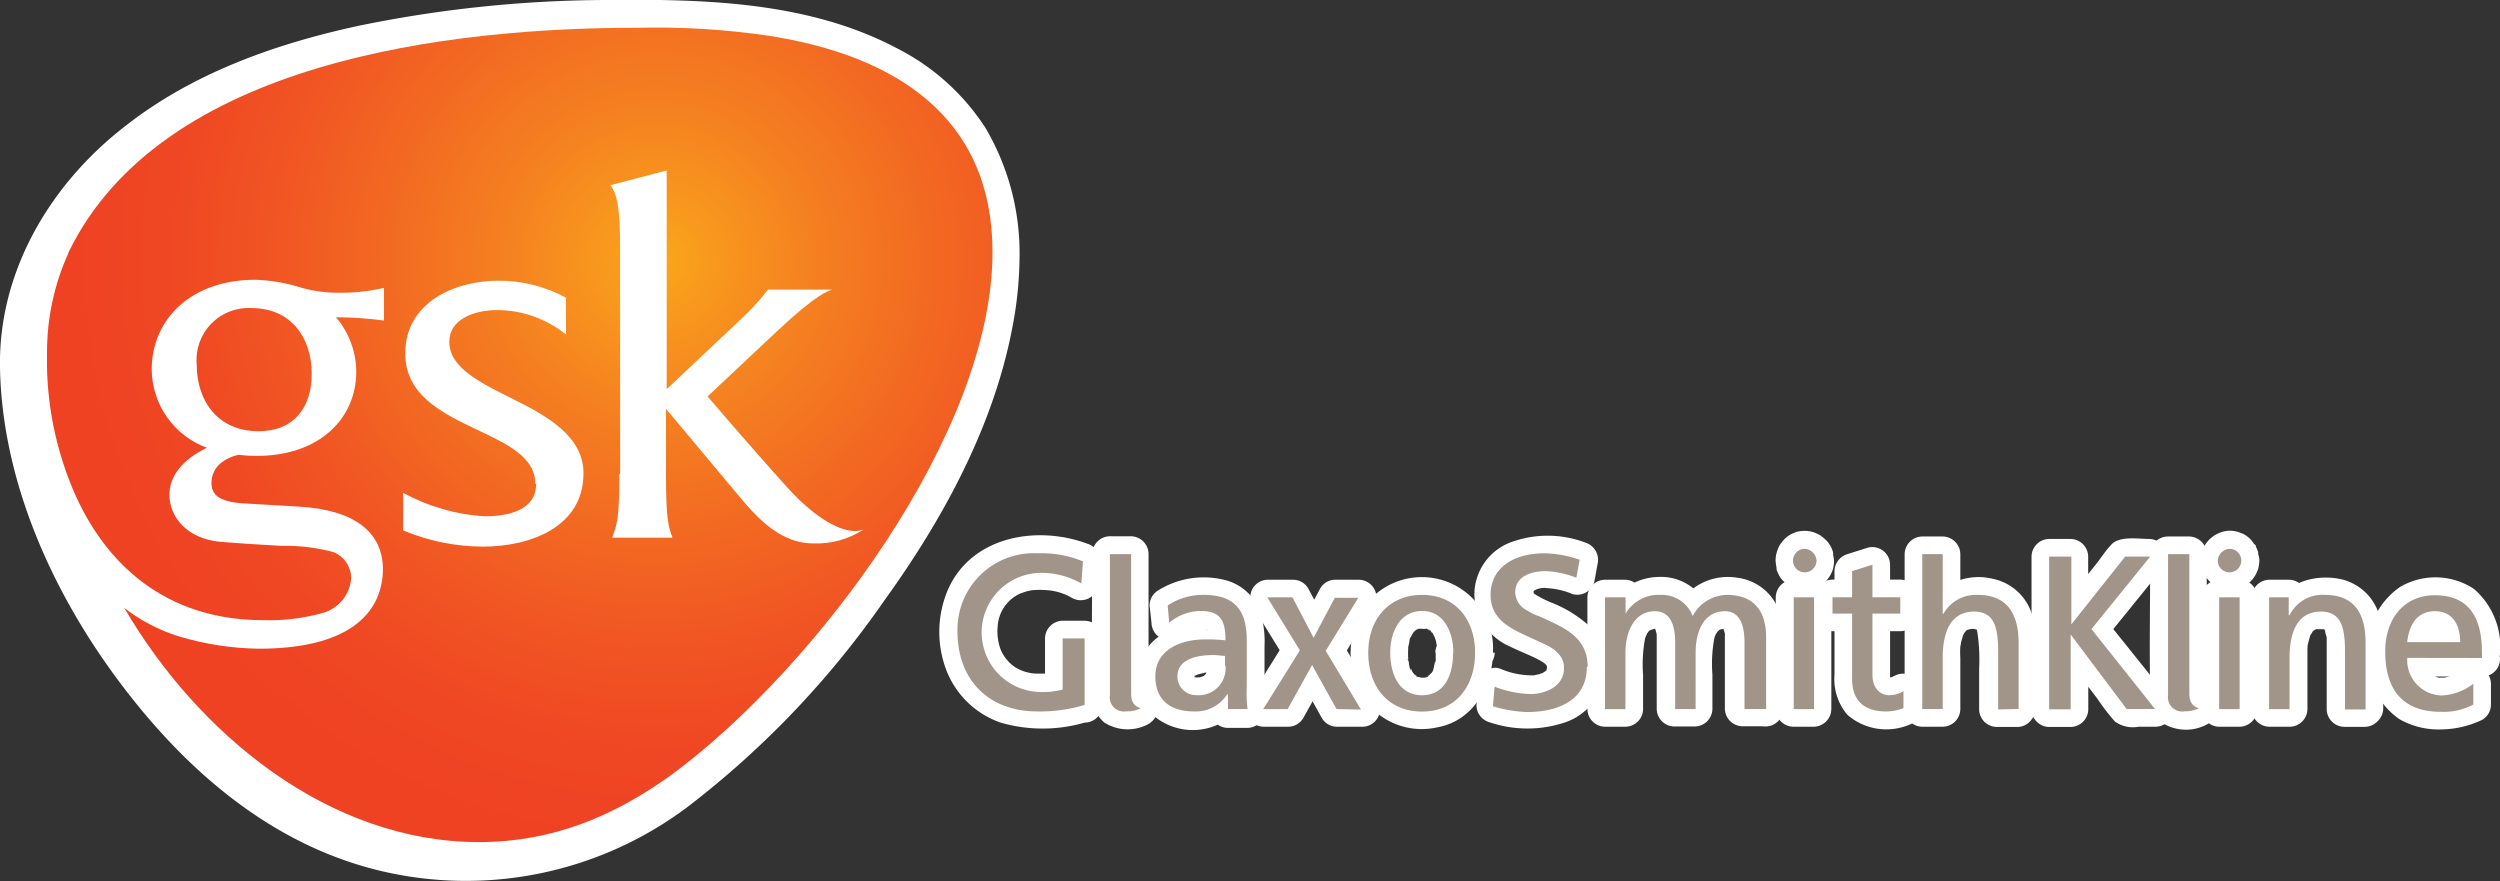 <svg xmlns="http://www.w3.org/2000/svg" xmlns:xlink="http://www.w3.org/1999/xlink" viewBox="0 0 212.77 74.98"><rect x="0" y="0" width="212.77" height="74.98" fill="#333333" stroke="none"/><defs><style>.cls-1,.cls-2,.cls-3,.cls-4{fill:#fff;}.cls-2{clip-path:url(#clip-path);}.cls-3{clip-path:url(#clip-path-2);}.cls-4{clip-path:url(#clip-path-3);}.cls-5{fill:none;}.cls-6{clip-path:url(#clip-path-4);}.cls-7{clip-path:url(#clip-path-5);}.cls-8{fill:url(#radial-gradient);}.cls-9{fill:#a19589;}</style><clipPath id="clip-path"><path class="cls-1" d="M16.74,31c0,3.2,1.86,5.7,5.26,5.7,3,0,4.53-2,4.53-4.88,0-3.12-1.79-5.6-5.12-5.6A4.42,4.42,0,0,0,16.74,31"/></clipPath><clipPath id="clip-path-2"><path class="cls-2" d="M45.56,41.18c0-2.3-2.43-3.41-5.07-4.66-2.91-1.39-6-2.91-6-6.45,0-4.31,4.17-6.18,7.92-6.18a11.84,11.84,0,0,1,5.76,1.45v3.13a9.36,9.36,0,0,0-5.83-2.08c-2.09,0-4.1.83-4.1,2.7,0,2.22,2.64,3.48,5.42,4.87s6,3.12,6,6.31c0,4.66-4.65,6.25-8.54,6.25a17.59,17.59,0,0,1-6.81-1.38v-3.2a16.47,16.47,0,0,0,6.95,2c1.94,0,4.37-.48,4.37-2.77"/></clipPath><clipPath id="clip-path-3"><path class="cls-3" d="M52.71,40.35V21.11c0-3.13-.2-4.52-.83-5.35l4.79-1.25V33.12L63,27.22a20.25,20.25,0,0,0,2.36-2.57h5.49c-.28.07-1.25.28-4.72,3.54l-5.91,5.55s3.55,4.17,6.88,7.85c2.57,2.78,4.52,3.61,5.7,3.61a2.47,2.47,0,0,0,.69-.13,7.3,7.3,0,0,1-4.24,1.18c-2.15,0-4-1.18-6.18-3.82l-6.39-7.64v5.56c0,3.89.21,4.51.56,5.41H52.09c.42-1.11.62-1.53.62-5.41"/></clipPath><clipPath id="clip-path-4"><path class="cls-4" d="M5.83,21.52A20.46,20.46,0,0,0,4,30,28.39,28.39,0,0,0,6.39,42.08c3.06,6.81,8.54,10.7,16,10.7a16.79,16.79,0,0,0,5.14-.63,3.31,3.31,0,0,0,2.36-3A2.39,2.39,0,0,0,28.41,47,15.26,15.26,0,0,0,24,46.46c-2.57-.14-3.47-.21-5.28-.35-2.84-.27-4.3-2.15-4.3-4,0-1.6,1.11-3,3.19-4a7.16,7.16,0,0,1-4.7-6.65c0-4.31,3.37-7.65,8.81-7.65a13.94,13.94,0,0,1,3.74.62,11.27,11.27,0,0,0,3.13.48,16,16,0,0,0,4.09-.41v2.78a32.14,32.14,0,0,0-4.09-.28,7.16,7.16,0,0,1,1.73,4.65c0,3.89-3.05,7.15-8.47,7.15a12.89,12.89,0,0,1-1.56-.09,3.53,3.53,0,0,0-1.47.68A2.16,2.16,0,0,0,18,41.1c0,.91.49,1.6,2.71,1.74l4.79.28c4.66.28,7.15,2.16,7.09,5.49-.14,3.82-3.2,6.6-10.56,6.6a24.79,24.79,0,0,1-6.81-1.05,14.68,14.68,0,0,1-4.65-2.43c6.25,10.7,17.36,19.94,30.21,19.94,6.25,0,11.6-2.23,16.6-5.9,11.94-8.9,27.09-28.83,27.09-44.32,0-11.59-8.41-16.74-19-18.4a65.8,65.8,0,0,0-11.11-.69c-16,0-40.63,2.77-48.55,19.16"/></clipPath><clipPath id="clip-path-5"><path id="SVGID" class="cls-5" d="M16.74,31c0,3.2,1.86,5.7,5.26,5.7,3,0,4.53-2,4.53-4.88,0-3.12-1.79-5.6-5.12-5.6A4.42,4.42,0,0,0,16.74,31M45.56,41.18c0-2.3-2.43-3.41-5.07-4.66-2.91-1.39-6-2.91-6-6.45,0-4.31,4.17-6.18,7.92-6.18a11.84,11.84,0,0,1,5.76,1.45v3.13a9.36,9.36,0,0,0-5.83-2.08c-2.09,0-4.1.83-4.1,2.7,0,2.22,2.64,3.48,5.42,4.87s6,3.12,6,6.31c0,4.66-4.65,6.25-8.54,6.25a17.59,17.59,0,0,1-6.81-1.38v-3.2a16.47,16.47,0,0,0,6.95,2c1.94,0,4.37-.48,4.37-2.77m7.15-.83V21.11c0-3.13-.2-4.52-.83-5.35l4.79-1.25V33.12L63,27.22a20.25,20.25,0,0,0,2.36-2.57h5.49c-.28.07-1.25.28-4.72,3.54l-5.91,5.55s3.55,4.17,6.88,7.85c2.57,2.78,4.52,3.61,5.7,3.61a2.47,2.47,0,0,0,.69-.13,7.3,7.3,0,0,1-4.24,1.18c-2.15,0-4-1.18-6.18-3.82l-6.39-7.64v5.56c0,3.89.21,4.51.56,5.41H52.09c.42-1.11.62-1.53.62-5.41M5.83,21.52A20.46,20.46,0,0,0,4,30,28.39,28.39,0,0,0,6.39,42.08c3.06,6.81,8.54,10.7,16,10.7a16.79,16.79,0,0,0,5.14-.63,3.31,3.31,0,0,0,2.36-3A2.39,2.39,0,0,0,28.41,47,15.26,15.26,0,0,0,24,46.46c-2.57-.14-3.47-.21-5.28-.35-2.84-.27-4.3-2.15-4.3-4,0-1.6,1.11-3,3.19-4a7.16,7.16,0,0,1-4.7-6.65c0-4.31,3.37-7.65,8.81-7.65a13.94,13.94,0,0,1,3.74.62,11.27,11.27,0,0,0,3.13.48,16,16,0,0,0,4.09-.41v2.78a32.14,32.14,0,0,0-4.09-.28,7.16,7.16,0,0,1,1.73,4.65c0,3.89-3.05,7.15-8.47,7.15a12.89,12.89,0,0,1-1.56-.09,3.53,3.53,0,0,0-1.47.68A2.16,2.16,0,0,0,18,41.1c0,.91.49,1.6,2.71,1.74l4.79.28c4.66.28,7.15,2.16,7.09,5.49-.14,3.82-3.2,6.6-10.56,6.6a24.79,24.79,0,0,1-6.81-1.05,14.68,14.68,0,0,1-4.65-2.43c6.25,10.7,17.36,19.94,30.21,19.94,6.25,0,11.6-2.23,16.6-5.9,11.94-8.9,27.09-28.83,27.09-44.32,0-11.59-8.41-16.74-19-18.4a65.8,65.8,0,0,0-11.11-.69c-16,0-40.63,2.77-48.55,19.16"/></clipPath><radialGradient id="radial-gradient" cx="-1693.35" cy="242.37" r="0.08" gradientTransform="matrix(648.19, 0, 0, -648.19, 1097662.46, 157122.37)" gradientUnits="userSpaceOnUse"><stop offset="0" stop-color="#faa71a"/><stop offset="0.05" stop-color="#f99f1c"/><stop offset="0.26" stop-color="#f58120"/><stop offset="0.47" stop-color="#f26922"/><stop offset="0.66" stop-color="#f15523"/><stop offset="0.84" stop-color="#ef4723"/><stop offset="1" stop-color="#ef4223"/></radialGradient></defs><g id="Layer_2" data-name="Layer 2"><g id="svg4403"><path class="cls-1" d="M85.27,22c0-13-9.22-18.07-20-19.78a86.85,86.85,0,0,0-11.82-.67C37.93,1.51,12.18,4,3.69,21.41A23,23,0,0,0,1.5,30.72c0,11.07,6.06,22.93,14.05,31.39,7.52,8,15.73,11.4,24.5,11.4a29.13,29.13,0,0,0,17.67-6.08C69.7,58.52,85.27,38.12,85.27,22"/><path class="cls-1" d="M86.77,22a21,21,0,0,0-2.92-11.15,19.43,19.43,0,0,0-7.47-6.72C68.85.13,59.94-.09,51.63,0A106.22,106.22,0,0,0,30.74,2.15c-7.1,1.51-14.22,4-20,8.52C4.33,15.59-.15,23.05,0,31.3c.18,9.58,4.37,18.93,10,26.52s12.9,13.94,22.11,16.23a31.41,31.41,0,0,0,26.35-5.33A78.29,78.29,0,0,0,75.34,51c5-6.94,9.3-14.88,10.86-23.34A32.34,32.34,0,0,0,86.77,22a1.5,1.5,0,0,0-3,0c0,7.75-3.36,15.23-7.25,21.78A83.43,83.43,0,0,1,61.35,62.46,41.9,41.9,0,0,1,52,69.19,26.72,26.72,0,0,1,39.14,72c-8.67-.23-16.29-4.46-22.21-10.61A50.49,50.49,0,0,1,3.79,37.73a25.1,25.1,0,0,1,.2-13,22.75,22.75,0,0,1,5.44-8.93c4.63-4.8,10.87-7.7,17.2-9.54a87.28,87.28,0,0,1,19.8-3.09c7.61-.39,15.65-.6,23.05,1.44C75.69,6.32,81.31,10,83.09,16.5A21,21,0,0,1,83.77,22a1.5,1.5,0,0,0,3,0Z"/><path class="cls-1" d="M16.74,31c0,3.2,1.86,5.7,5.26,5.7,3,0,4.53-2,4.53-4.88,0-3.12-1.79-5.6-5.12-5.6A4.42,4.42,0,0,0,16.74,31"/><path class="cls-1" d="M45.56,41.18c0-2.3-2.43-3.41-5.07-4.66-2.91-1.39-6-2.91-6-6.45,0-4.31,4.17-6.18,7.92-6.18a11.84,11.84,0,0,1,5.76,1.45v3.13a9.36,9.36,0,0,0-5.83-2.08c-2.09,0-4.1.83-4.1,2.7,0,2.22,2.64,3.48,5.42,4.87s6,3.12,6,6.31c0,4.66-4.65,6.25-8.54,6.25a17.59,17.59,0,0,1-6.81-1.38v-3.2a16.47,16.47,0,0,0,6.95,2c1.94,0,4.37-.48,4.37-2.77"/><path class="cls-1" d="M52.71,40.35V21.11c0-3.13-.2-4.52-.83-5.35l4.79-1.25V33.12L63,27.22a20.25,20.25,0,0,0,2.36-2.57h5.49c-.28.07-1.25.28-4.72,3.54l-5.91,5.55s3.55,4.17,6.88,7.85c2.57,2.78,4.52,3.61,5.7,3.61a2.47,2.47,0,0,0,.69-.13,7.3,7.3,0,0,1-4.24,1.18c-2.15,0-4-1.18-6.18-3.82l-6.39-7.64v5.56c0,3.89.21,4.51.56,5.41H52.09c.42-1.11.62-1.53.62-5.41"/><path class="cls-1" d="M5.83,21.52A20.46,20.46,0,0,0,4,30,28.39,28.39,0,0,0,6.39,42.08c3.06,6.81,8.54,10.7,16,10.7a16.79,16.79,0,0,0,5.14-.63,3.31,3.31,0,0,0,2.36-3A2.39,2.39,0,0,0,28.41,47,15.26,15.26,0,0,0,24,46.46c-2.57-.14-3.47-.21-5.28-.35-2.84-.27-4.3-2.15-4.3-4,0-1.6,1.11-3,3.19-4a7.16,7.16,0,0,1-4.7-6.65c0-4.31,3.37-7.65,8.81-7.65a13.94,13.94,0,0,1,3.74.62,11.27,11.27,0,0,0,3.13.48,16,16,0,0,0,4.09-.41v2.78a32.14,32.14,0,0,0-4.09-.28,7.16,7.16,0,0,1,1.73,4.65c0,3.89-3.05,7.15-8.47,7.15a12.89,12.89,0,0,1-1.56-.09,3.53,3.53,0,0,0-1.47.68A2.16,2.16,0,0,0,18,41.1c0,.91.49,1.6,2.71,1.74l4.79.28c4.66.28,7.15,2.16,7.09,5.49-.14,3.82-3.2,6.6-10.56,6.6a24.79,24.79,0,0,1-6.81-1.05,14.68,14.68,0,0,1-4.65-2.43c6.25,10.7,17.36,19.94,30.21,19.94,6.25,0,11.6-2.23,16.6-5.9,11.94-8.9,27.09-28.83,27.09-44.32,0-11.59-8.41-16.74-19-18.4a65.8,65.8,0,0,0-11.11-.69c-16,0-40.63,2.77-48.55,19.16"/><g class="cls-6"><rect class="cls-1" x="3.96" y="2.35" width="80.5" height="69.31"/><path class="cls-1" d="M4,3.85h80.5L83,2.35V71.67l1.5-1.5H4l1.5,1.5V2.35a1.5,1.5,0,0,0-3,0V71.67A1.52,1.52,0,0,0,4,73.17h80.5a1.52,1.52,0,0,0,1.5-1.5V2.35a1.52,1.52,0,0,0-1.5-1.5H4A1.5,1.5,0,0,0,4,3.85Z"/></g><path class="cls-1" d="M209.38,54.65h-4.51c.14-1.17.63-2.63,2.36-2.63,1.53,0,2.15,1.18,2.15,2.63M211.23,56a2.75,2.75,0,0,0,0-.5c0-2.8-1-4.84-4-4.84-2.63,0-4.23,2-4.23,4.79,0,3.12,1.39,5.13,4.72,5.13a5.38,5.38,0,0,0,2.78-.62V58.19a4.71,4.71,0,0,1-2.71,1,3,3,0,0,1-2.91-3.2Zm-9.9,4.38V54.72c0-2.57-1-4.09-3.47-4.09a3.12,3.12,0,0,0-3,1.73h-.07V50.84h-1.67v9.51h1.74V56c0-2.36.76-4,2.77-3.95,1.53.07,1.95,1.18,1.95,3.4v4.93ZM190.75,47.71a1,1,0,0,0-1-1,1.07,1.07,0,0,0-1,1,1,1,0,0,0,1,1,1,1,0,0,0,1-1m-.14,3.13h-1.74v9.51h1.74V50.84Zm-3.45,9.44c-.7-.21-.83-.69-.83-1.32V47.16h-1.81v12a1.21,1.21,0,0,0,1.39,1.38,2.69,2.69,0,0,0,1.25-.27m-3.75.07L178,53.54l5-6.17h-2.13l-4.58,5.77V47.37H174.4v13h1.83V54L181,60.35Zm-11.61,0V54.72c0-2.57-1.05-4.09-3.48-4.09a3.17,3.17,0,0,0-2.91,1.6h-.07V47.16H163.6V60.35h1.74V56c0-2.36.76-4,2.78-3.95,1.52.07,1.94,1.18,1.94,3.4v4.93ZM162,60.28V58.82a2.32,2.32,0,0,1-1.18.35c-.83,0-1.46-.63-1.46-1.74V52.22h2.37V50.83h-2.37V48.06l-1.73.55v2.22h-1.67v1.39h1.67v5.56c0,1.94,1.11,2.77,2.91,2.77a4.11,4.11,0,0,0,1.46-.28m-7.4-12.56a1.07,1.07,0,0,0-1-1,1,1,0,0,0-1,1,1,1,0,0,0,1,1,1,1,0,0,0,1-1m-.2,3.13h-1.74v9.51h1.73V50.84Zm-4.09,9.51V54.24c0-2.09-.91-3.61-3.34-3.61a3.36,3.36,0,0,0-2.91,1.8,2.8,2.8,0,0,0-2.71-1.8,3.26,3.26,0,0,0-3,1.6V50.84H136.6v9.51h1.74V55.56c0-1.81.76-3.54,2.5-3.54,1.46,0,1.73,1.46,1.73,2.63v5.7h1.74V55.56c0-1.81.69-3.54,2.5-3.54,1.39,0,1.66,1.46,1.66,2.63v5.7h1.81Zm-15.19-3.61c0-2.64-2.22-3.41-4.16-4.31a4,4,0,0,1-1-.48,1.78,1.78,0,0,1-1-1.53c0-1.39,1.38-1.81,2.57-1.81a7.87,7.87,0,0,1,2.63.56l.28-1.53a9.57,9.57,0,0,0-3-.55c-2.64,0-4.58,1.25-4.58,3.54,0,2.5,2.43,3.12,4.16,4,1,.41,2.09,1,2.09,2.22,0,1.67-1.74,2.22-2.85,2.22a9.22,9.22,0,0,1-3.06-.63l-.14,1.67a11.35,11.35,0,0,0,2.88.49c2.85,0,5.11-1.12,5.11-3.82m-19.22,3.61-3-5,2.77-4.51h-2l-1.8,3.4L110,50.84h-2.14l2.77,4.51-3.12,5h2.08l2.08-3.75,2.08,3.75ZM97.1,60.28c-.7-.21-.83-.69-.83-1.32V47.16H94.46v12a1.21,1.21,0,0,0,1.39,1.38,2.47,2.47,0,0,0,1.25-.27M92.31,60V54.33H90.44v4.35a6.32,6.32,0,0,1-2.08.21,5.07,5.07,0,0,1,.07-10.13,6.78,6.78,0,0,1,3.6.9l.14-1.88a9.06,9.06,0,0,0-3.81-.69,6.5,6.5,0,0,0-6.87,6.66c0,4.17,2.7,6.8,6.8,6.8a13.14,13.14,0,0,0,4-.55m33.25-4.44c0-2.85-1.67-4.93-4.51-4.93s-4.58,2.08-4.58,4.93,1.66,5,4.58,5,4.51-2.21,4.51-5m-1.87,0c0,1.73-.63,3.61-2.64,3.61s-2.71-1.88-2.71-3.61S119.1,52,121.05,52c1.8,0,2.64,1.74,2.64,3.55m-17.51,4.79a10.38,10.38,0,0,1-.07-1.88V54.52c0-2.57-1-3.89-3.68-3.89a5.41,5.41,0,0,0-3.05.9L99.51,53a4.22,4.22,0,0,1,2.64-1c1.74,0,2.15.82,2.15,2.5a13.55,13.55,0,0,0-1.8-.08c-1.81,0-4.17.77-4.17,3.13,0,2.08,1.32,3,3.33,3a3.15,3.15,0,0,0,2.78-1.46h.07v1.26Zm-1.88-3.68a2.29,2.29,0,0,1-2.5,2.5,1.57,1.57,0,0,1-1.59-1.6c0-1.67,2.15-1.81,3.05-1.81.42,0,.7.07,1,.07v.84Z"/><path class="cls-1" d="M209.38,53.15h-4.51l1.5,1.5a.28.28,0,0,0,0-.09l0,.4a4.62,4.62,0,0,1,.29-1.15l-.15.36a3,3,0,0,1,.34-.6l-.24.31a2.06,2.06,0,0,1,.39-.39l-.31.23a2.3,2.3,0,0,1,.4-.23l-.36.15a2.56,2.56,0,0,1,.56-.15l-.4,0a3.14,3.14,0,0,1,.75,0l-.4,0a2.3,2.3,0,0,1,.53.14l-.36-.15a2.3,2.3,0,0,1,.4.23l-.31-.23a1.87,1.87,0,0,1,.32.31l-.24-.3a2.26,2.26,0,0,1,.3.52l-.15-.35a3.07,3.07,0,0,1,.21.79l-.05-.39a5.68,5.68,0,0,1,0,.59,1.5,1.5,0,0,0,3,0,5.14,5.14,0,0,0-.53-2.34,3.45,3.45,0,0,0-3.15-1.79,3.53,3.53,0,0,0-1.25.21A3.6,3.6,0,0,0,204,52.35a6,6,0,0,0-.66,2.3,1.5,1.5,0,0,0,.44,1.06,1.58,1.58,0,0,0,1.06.44h4.51a1.5,1.5,0,0,0,0-3Z"/><path class="cls-1" d="M212.73,56a6.52,6.52,0,0,0-2.18-5.88,5.94,5.94,0,0,0-6.31-.15,6.49,6.49,0,0,0-2.73,6,6.28,6.28,0,0,0,2.69,5.23,6.66,6.66,0,0,0,3.52.88,8.31,8.31,0,0,0,3.54-.82,1.5,1.5,0,0,0,.74-1.3V58.19a1.51,1.51,0,0,0-.92-1.37,1.57,1.57,0,0,0-1.64.31c.35-.27.08-.07,0,0l-.37.22-.19.09c.12,0,.12,0,0,0l-.44.15c-.06,0-.52.1-.33.08-.15,0-.31,0-.46,0s.2.08-.11,0l-.35-.1c.29.07,0,0-.08,0s-.33-.26-.09,0l-.26-.25c-.23-.21.07.17-.07-.09l-.18-.32c.15.28,0,0,0-.13s-.12-.49-.09-.33,0-.31,0-.37l-1.5,1.5h6.35l-1.5-1.5h0a1.52,1.52,0,0,0,1.5,1.5h0a1.5,1.5,0,0,0,0-3h0l1.5,1.5h0a1.52,1.52,0,0,0-1.5-1.5h-6.35a1.52,1.52,0,0,0-1.5,1.5,4.65,4.65,0,0,0,2.91,4.43,5.6,5.6,0,0,0,5.27-1.14L209,58.19v1.74l.74-1.29-.37.17.11-.05s-.17.06-.21.08l-.46.13-.17,0-.39,0a12,12,0,0,1-1.34,0c.35,0-.18,0-.27-.06s-.41-.13-.61-.19c.36.1-.11-.06-.22-.12l-.35-.23c.34.24-.08-.09-.15-.17s-.09-.1-.14-.14c-.21-.23.14.23,0,0s-.18-.29-.26-.45l-.09-.19c.17.36,0,0,0,0a6,6,0,0,1-.27-1.11c.06.33,0-.1,0-.22s0-.43,0-.65,0-.47,0-.7c0,.31.05-.29.08-.39a6.13,6.13,0,0,1,.18-.61c0-.08.13-.24,0,0l.11-.21c.09-.18.21-.34.31-.51-.15.25-.08.09,0,0a3.83,3.83,0,0,1,.28-.29l.21-.19s-.25.16,0,0l.5-.29c-.28.15.08,0,.2,0s.24-.06.36-.09c.31-.08-.24,0,.11,0s.41,0,.62,0l.34,0c.08,0,.27.06,0,0,.2,0,.39.08.59.14l.21.07c-.34-.1,0,0,0,0l.23.14.12.08c-.15-.12-.19-.14-.1-.07s.27.26.38.4c-.27-.31.07.14.13.25a2.56,2.56,0,0,1,.11.24c-.1-.22-.05-.13,0,0a5.44,5.44,0,0,1,.15.54c0,.1,0,.2.05.29.08.39,0-.17,0,.14a8.69,8.69,0,0,1,0,1.53,1.49,1.49,0,0,0,1.5,1.5A1.54,1.54,0,0,0,212.73,56Z"/><path class="cls-1" d="M202.83,60.35V55.28a8.88,8.88,0,0,0-.36-3,4.42,4.42,0,0,0-3.29-3c-2.12-.43-4.62.24-5.6,2.34l1.3-.75h-.07l1.5,1.5V50.84a1.52,1.52,0,0,0-1.5-1.5h-1.67a1.52,1.52,0,0,0-1.5,1.5v9.51a1.52,1.52,0,0,0,1.5,1.5h1.74a1.52,1.52,0,0,0,1.5-1.5V57.22c0-.41,0-.82,0-1.23,0-.15,0-.3,0-.45s0-.19,0-.28.06-.5,0-.14c0-.2.07-.41.12-.61s.07-.23.1-.34c.08-.29-.13.23,0-.05.07-.13.35-.51.1-.23l.2-.21c.2-.23-.2.07,0,0l.21-.13c.27-.17-.3.06,0,0l.21,0c.16,0,.14,0-.07,0h.36c.14,0,.15,0,0,0l-.09,0,.18,0,.09,0c.16,0,.12,0-.11-.06,0,0,.15.08.15.08.25.17-.26-.24,0,0s-.12-.24-.05-.07a1.18,1.18,0,0,0,.11.19c.15.21-.07-.31,0,0,0,.2.09.39.13.59-.07-.31,0-.11,0,0l0,.4c0,.28,0,.56,0,.84v4.84a1.52,1.52,0,0,0,1.5,1.5h1.73l-1.5-1.5h0a1.5,1.5,0,0,0,3,0h0a1.52,1.52,0,0,0-1.5-1.5H199.6l1.5,1.5V57a11.77,11.77,0,0,0-.38-4.27,3.16,3.16,0,0,0-2.36-2.08,4,4,0,0,0-3.46.89c-1.38,1.23-1.52,3.23-1.52,5v3.9l1.5-1.5h-1.74l1.5,1.5V50.84l-1.5,1.5h1.67l-1.5-1.5v1.52a1.52,1.52,0,0,0,1.5,1.5h.07a1.46,1.46,0,0,0,1.29-.74,4.17,4.17,0,0,1,.26-.46c-.15.22.09-.07.16-.14s-.19.12,0,0l.17-.1a1.71,1.71,0,0,1,.23-.13c-.24.12,0,0,.08,0a4.15,4.15,0,0,1,.48-.11c-.27,0,.2,0,.31,0l.51,0s-.27,0-.1,0l.28,0,.41.13c-.26-.07-.11,0,0,0s.24.21.06,0l.31.31c.14.12-.12-.24,0-.07s.06.08.08.12.13.24.2.36c-.14-.26,0,0,0,.1s.09.33.13.5,0,.16,0,.24,0-.32,0,0a3.44,3.44,0,0,1,0,.46c0,.13,0,.27,0,.41v5.56a1.51,1.51,0,0,0,1.5,1.5A1.53,1.53,0,0,0,202.83,60.35Z"/><path class="cls-1" d="M192.25,47.71a4.52,4.52,0,0,0-.06-.53,1.16,1.16,0,0,0,0-.18,4.19,4.19,0,0,0-.2-.49c0-.06,0-.11-.08-.16s-.21-.27-.32-.4l-.12-.12a3.15,3.15,0,0,0-.41-.31,1.33,1.33,0,0,0-.32-.15,2.57,2.57,0,0,0-.88-.2h-.17a2.44,2.44,0,0,0-.54.09,3,3,0,0,0-.49.2l-.16.08a4.35,4.35,0,0,0-.42.33.74.74,0,0,0-.12.13,2.45,2.45,0,0,0-.4.57,4.19,4.19,0,0,0-.2.49,4.85,4.85,0,0,0-.08.55v.18a4.68,4.68,0,0,0,.08.54,3,3,0,0,0,.12.32,2.23,2.23,0,0,0,.15.31,4.47,4.47,0,0,0,.32.41,1.36,1.36,0,0,0,.12.12,2.65,2.65,0,0,0,.74.47c.11,0,.21.09.32.12a3.5,3.5,0,0,0,.55.09,2.92,2.92,0,0,0,.72-.06l.19-.06a3,3,0,0,0,.49-.21,3.43,3.43,0,0,0,.43-.32l.12-.13a2.64,2.64,0,0,0,.54-.93.61.61,0,0,0,.05-.18,3.68,3.68,0,0,0,.07-.58,1.52,1.52,0,0,0-.44-1.06,1.24,1.24,0,0,0-.48-.31,1.27,1.27,0,0,0-.58-.13,1.54,1.54,0,0,0-1.06.44,1.63,1.63,0,0,0-.44,1.06.61.61,0,0,1,0,.14l0-.4a1.22,1.22,0,0,1-.06.26l.15-.36a1,1,0,0,1-.13.22l.24-.31-.16.16.3-.23a.94.94,0,0,1-.22.12l.36-.15a1,1,0,0,1-.25.07l.4,0h-.28l.4,0a1,1,0,0,1-.29-.08l.36.15a1,1,0,0,1-.23-.13l.3.23a.77.77,0,0,1-.18-.18l.23.3a.82.82,0,0,1-.12-.2l.15.36a1.17,1.17,0,0,1-.07-.25l.06.39a1,1,0,0,1,0-.24l-.05.39a.86.86,0,0,1,.06-.23l-.15.35a1.09,1.09,0,0,1,.14-.23l-.24.3a1,1,0,0,1,.21-.21l-.3.23a1.88,1.88,0,0,1,.24-.14l-.36.16a1.09,1.09,0,0,1,.24-.07l-.4,0h.25l-.4,0a1.05,1.05,0,0,1,.24.06l-.36-.16a1,1,0,0,1,.22.14l-.3-.24a1.07,1.07,0,0,1,.18.19l-.23-.31.13.23-.15-.35a.89.89,0,0,1,.07.28l0-.39a.57.57,0,0,1,0,.13,1.54,1.54,0,0,0,.44,1.06,1.14,1.14,0,0,0,.48.31,1.06,1.06,0,0,0,.58.13,1.46,1.46,0,0,0,1.06-.44,1.5,1.5,0,0,0,.44-1.06Z"/><path class="cls-1" d="M190.61,49.34h-1.74a1.52,1.52,0,0,0-1.5,1.5v9.51a1.52,1.52,0,0,0,1.5,1.5h1.74a1.52,1.52,0,0,0,1.5-1.5V50.84a1.5,1.5,0,0,0-3,0h0a1.5,1.5,0,0,0,3,0h0a1.5,1.5,0,0,0-3,0v9.51l1.5-1.5h-1.74l1.5,1.5V50.84l-1.5,1.5h1.74a1.5,1.5,0,0,0,0-3Z"/><path class="cls-1" d="M187.56,58.83c.07,0,0,0,.14.13l.11.12c0,.12.05.13,0,0s0,0,0-.15V47.16a1.52,1.52,0,0,0-1.5-1.5h-1.81a1.52,1.52,0,0,0-1.5,1.5c0,4-.08,8,0,12a2.88,2.88,0,0,0,1.07,2.39,3.78,3.78,0,0,0,3.82.07,1.5,1.5,0,0,0,.54-2,1.53,1.53,0,0,0-2-.54c-.07,0-.23.06,0,0a2,2,0,0,1-.23.06h-.46c0-.09.26.17.27.18l0,.06c0,.13,0,.15,0,0s0,0,0-.08,0-.3,0-.44V47.16l-1.5,1.5h1.81l-1.5-1.5V58.43c0,.17,0,.35,0,.53a2.75,2.75,0,0,0,1.93,2.76,1.51,1.51,0,0,0,1.84-1,1.53,1.53,0,0,0-1-1.85Z"/><path class="cls-1" d="M184.47,59.29,179,52.47V54.6l5-6.17a1.52,1.52,0,0,0-1.07-2.56c-.92,0-2.49-.27-3.2.44-.44.46-.81,1-1.2,1.53l-3.37,4.23,2.56,1.07V47.37a1.52,1.52,0,0,0-1.5-1.5H174.4a1.52,1.52,0,0,0-1.5,1.5v13a1.52,1.52,0,0,0,1.5,1.5h1.83a1.52,1.52,0,0,0,1.5-1.5V54l-2.8.76,3.6,4.74A17.25,17.25,0,0,0,180,61.41a2.6,2.6,0,0,0,2,.44h1.45a1.5,1.5,0,0,0,0-3H181l1.29.74-4.79-6.32a1.56,1.56,0,0,0-1.69-.68,1.51,1.51,0,0,0-1.1,1.44v6.32l1.5-1.5H174.4l1.5,1.5v-13l-1.5,1.5h1.83l-1.5-1.5v5.77c0,1.19,1.72,2.12,2.56,1.06l4.58-5.77-1.06.44h2.13l-1.06-2.56-5,6.16a1.58,1.58,0,0,0,0,2.13l5.46,6.81a1.51,1.51,0,0,0,2.12,0A1.53,1.53,0,0,0,184.47,59.29Z"/><path class="cls-1" d="M173.3,60.35V55.23a8.49,8.49,0,0,0-.41-3.09,4.43,4.43,0,0,0-3.34-2.89,5.06,5.06,0,0,0-5.44,2.22l1.3-.74h-.07l1.5,1.5V47.16a1.52,1.52,0,0,0-1.5-1.5H163.6a1.52,1.52,0,0,0-1.5,1.5V60.35a1.52,1.52,0,0,0,1.5,1.5h1.74a1.52,1.52,0,0,0,1.5-1.5V56a7.94,7.94,0,0,1,0-1c0,.1.07-.38.09-.44s.18-.58.09-.37a2.15,2.15,0,0,1,.28-.49c-.22.29.28-.3,0,0a.62.62,0,0,1,.16-.1c.22-.09-.21.06,0,0l.27-.07c.22-.05-.31,0,.13,0a3,3,0,0,1,.31,0c-.16,0-.12.06,0,0,0,0,.27,0,0,0s.06.09,0,0,.25.3,0,0a.63.63,0,0,1,.12.21c-.11-.28,0,0,0,.08a15.74,15.74,0,0,1,.15,3.14v3.41a1.52,1.52,0,0,0,1.5,1.5h1.74l-1.5-1.5h0a1.5,1.5,0,0,0,3,0h0a1.52,1.52,0,0,0-1.5-1.5h-1.74l1.5,1.5V56.88a11.32,11.32,0,0,0-.45-4.38c-.93-2.22-3.91-2.57-5.67-1.07-1.41,1.2-1.6,3.19-1.6,4.92v4l1.5-1.5H163.6l1.5,1.5V47.16l-1.5,1.5h1.74l-1.5-1.5v5.07a1.52,1.52,0,0,0,1.5,1.5,1.76,1.76,0,0,0,1.43-.88,1.88,1.88,0,0,1,.7-.57,2.13,2.13,0,0,1,1-.15l.33,0c-.13,0-.11,0,.07,0s.6.19.33.07l.41.23,0,0,.19.18c.11.13.12.13,0,0a1.82,1.82,0,0,1,.15.23l.13.24c-.06-.14-.06-.12,0,0a4.5,4.5,0,0,1,.23,1.64c0,1.86,0,3.72,0,5.57A1.5,1.5,0,0,0,173.3,60.35Z"/><path class="cls-1" d="M163.47,60.28V58.82a1.51,1.51,0,0,0-2.25-1.29s-.32.14-.18.09-.22.06-.26.06.2,0,.06,0,.12.07-.08,0l.1.06,0,0s0,0,0-.16c0,.15,0-.1,0-.17V52.22l-1.5,1.5h2.37a1.52,1.52,0,0,0,1.5-1.5V50.83a1.52,1.52,0,0,0-1.5-1.5h-2.37l1.5,1.5V48.06a1.51,1.51,0,0,0-1.89-1.45l-1.74.55a1.54,1.54,0,0,0-1.1,1.45v2.22l1.5-1.5h-1.67a1.52,1.52,0,0,0-1.5,1.5v1.39a1.52,1.52,0,0,0,1.5,1.5h1.67l-1.5-1.5v5.19a4.72,4.72,0,0,0,1.08,3.41,5.05,5.05,0,0,0,5.19.9,1.54,1.54,0,0,0,1-1.85,1.51,1.51,0,0,0-1.85-1,3.12,3.12,0,0,1-1.14.22l-.36,0-.3-.07-.2-.06c.14.07.14.06,0,0s-.34-.27-.12-.06c-.06,0-.27-.33-.1-.08,0,0-.21-.39-.09-.12a4.45,4.45,0,0,1-.15-1.79V52.22a1.52,1.52,0,0,0-1.5-1.5h-1.67l1.5,1.5V50.83l-1.5,1.5h1.67a1.52,1.52,0,0,0,1.5-1.5V48.61L158,50.06l1.73-.56-1.9-1.44v2.77a1.52,1.52,0,0,0,1.5,1.5h2.37l-1.5-1.5v1.39l1.5-1.5h-2.37a1.52,1.52,0,0,0-1.5,1.5v4.47a4.82,4.82,0,0,0,.5,2.61c1,1.61,2.9,1.58,4.4.82l-2.26-1.3v1.46a1.5,1.5,0,0,0,3,0Z"/><path class="cls-1" d="M156.07,47.71a3.07,3.07,0,0,0-.06-.53,1.21,1.21,0,0,0,0-.18,3,3,0,0,0-.2-.49l-.09-.15a2.25,2.25,0,0,0-.45-.52,3.32,3.32,0,0,0-.42-.32,5.27,5.27,0,0,0-.49-.22,2.78,2.78,0,0,0-.71-.12h-.17a3.47,3.47,0,0,0-.55.08,4.19,4.19,0,0,0-.49.2l-.14.08a2.34,2.34,0,0,0-.53.46,3.15,3.15,0,0,0-.31.41,3,3,0,0,0-.21.49,2.4,2.4,0,0,0-.13.7,1.09,1.09,0,0,0,0,.18,4.85,4.85,0,0,0,.08.55.83.83,0,0,0,0,.15,4.1,4.1,0,0,0,.21.48,2.24,2.24,0,0,0,.42.54,4,4,0,0,0,.41.31l.14.08a2.55,2.55,0,0,0,.48.2,3.5,3.5,0,0,0,.55.09,2.88,2.88,0,0,0,.72-.06l.19,0a3.27,3.27,0,0,0,.51-.22,3.54,3.54,0,0,0,.44-.32l.14-.13a2.6,2.6,0,0,0,.56-.93,1.21,1.21,0,0,0,.05-.18,2.79,2.79,0,0,0,.07-.58,1.52,1.52,0,0,0-.44-1.06,1.11,1.11,0,0,0-.48-.31,1.27,1.27,0,0,0-.58-.13,1.56,1.56,0,0,0-1.06.44,1.63,1.63,0,0,0-.44,1.06v.11l.05-.39a.78.78,0,0,1-.07.25l.15-.36a.67.67,0,0,1-.12.2l.24-.3a1.07,1.07,0,0,1-.19.18l.3-.23a.86.86,0,0,1-.23.13l.36-.15a1,1,0,0,1-.29.08l.4,0h-.28l.4,0a1,1,0,0,1-.25-.07l.36.15a.94.94,0,0,1-.22-.12l.3.23-.16-.16.24.3a1.48,1.48,0,0,1-.13-.21l.15.35a1,1,0,0,1-.06-.25l0,.4a1.22,1.22,0,0,1,0-.27l0,.39a1.28,1.28,0,0,1,.07-.28l-.15.35.13-.23-.23.31a1.07,1.07,0,0,1,.18-.19l-.3.24a1.37,1.37,0,0,1,.2-.13l-.36.16a.84.84,0,0,1,.26-.07l-.4,0h.22l-.39,0a.84.84,0,0,1,.26.07l-.36-.15a.77.77,0,0,1,.25.14l-.3-.23a1.14,1.14,0,0,1,.19.19l-.24-.31a1.1,1.1,0,0,1,.15.26l-.15-.36a1.11,1.11,0,0,1,.07.26l-.06-.4a.45.45,0,0,1,0,.11,1.59,1.59,0,0,0,.44,1.06,1.11,1.11,0,0,0,.49.31,1,1,0,0,0,.57.13,1.5,1.5,0,0,0,1.5-1.5Z"/><path class="cls-1" d="M154.37,49.34h-1.74a1.52,1.52,0,0,0-1.5,1.5v9.51a1.52,1.52,0,0,0,1.5,1.5h1.73a1.52,1.52,0,0,0,1.5-1.5V50.84L153.3,51.9h0a1.5,1.5,0,1,0,2.12-2.12h0a1.52,1.52,0,0,0-2.57,1.06v9.51l1.5-1.5h-1.73l1.5,1.5V50.84l-1.5,1.5h1.74a1.5,1.5,0,0,0,0-3Z"/><path class="cls-1" d="M151.78,60.35V55a8.64,8.64,0,0,0-.3-2.82,4.35,4.35,0,0,0-3.56-3,4.93,4.93,0,0,0-5.18,2.47h2.59a4.35,4.35,0,0,0-4.11-2.55A5,5,0,0,0,137,51.47l2.8.76V50.84a1.52,1.52,0,0,0-1.5-1.5H136.6a1.52,1.52,0,0,0-1.5,1.5v9.51a1.52,1.52,0,0,0,1.5,1.5h1.74a1.52,1.52,0,0,0,1.5-1.5V57.48a12.2,12.2,0,0,1,.16-3.1,1.29,1.29,0,0,1,.15-.37c0-.1.12-.19.17-.28s-.08.11,0,0,.31-.15.47-.21c0,0,.24,0,0-.08.12,0,.13.15,0,0s.12.25.05,0A4.58,4.58,0,0,1,141,54c0,.17,0,0,0,0,0,.13,0,.27,0,.4,0,.91,0,1.83,0,2.74v3.19a1.52,1.52,0,0,0,1.5,1.5h1.74a1.52,1.52,0,0,0,1.5-1.5V57.42a11.92,11.92,0,0,1,.16-3.08,1.39,1.39,0,0,1,.3-.6c.17-.2.28-.18.54-.22,0,0-.42,0,.09,0,0,0-.14,0-.13-.06s.1,0,0,0,0,0,0,.08c-.08-.19.08.29.1.37s0,.29,0,.07c0,.11,0,.21,0,.32,0,.92,0,1.84,0,2.76v3.25a1.52,1.52,0,0,0,1.5,1.5h1.8l-1.06-.44h0a1.5,1.5,0,0,0,2.12-2.12c-.68-.67-2-.44-2.87-.44l1.5,1.5V57a21,21,0,0,0-.12-3.72,3.24,3.24,0,0,0-2.15-2.67,3.68,3.68,0,0,0-3.44.87c-1.31,1.24-1.45,3.08-1.45,4.77v4.07l1.5-1.5h-1.74l1.5,1.5V57a22,22,0,0,0-.12-3.72,3.33,3.33,0,0,0-2-2.62,3.63,3.63,0,0,0-3.62.85c-1.29,1.27-1.44,3.09-1.44,4.79v4l1.5-1.5H136.6l1.5,1.5V50.84l-1.5,1.5h1.67l-1.5-1.5v1.39a1.51,1.51,0,0,0,2.8.75,1.74,1.74,0,0,1,1.65-.85,1.46,1.46,0,0,1,1.52,1.06,1.51,1.51,0,0,0,2.59,0,1.84,1.84,0,0,1,1.5-1.07c-.31.06,0,0,.11,0h.4c.2,0,.24,0,.13,0a1.29,1.29,0,0,1,.78.31c-.22-.15.17.19.21.24-.17-.22,0,.11.07.16s.09.17,0,0l.09.28c0,.06.12.59.09.38a7,7,0,0,1,0,1v5.75A1.5,1.5,0,0,0,151.78,60.35Z"/><path class="cls-1" d="M136.59,56.74a5,5,0,0,0-1.49-3.61,10.55,10.55,0,0,0-3-1.82,8.77,8.77,0,0,1-1.5-.76c-.13-.1-.06-.14-.07-.17s0-.12-.07,0l.1-.11c-.09.06-.09.07,0,0a1.7,1.7,0,0,1,1.15-.21,6.44,6.44,0,0,1,2.12.5,1.51,1.51,0,0,0,1.85-1l.28-1.53a1.54,1.54,0,0,0-1-1.84,9.1,9.1,0,0,0-6.48,0,4.78,4.78,0,0,0-3,4.44A5,5,0,0,0,128.46,55c.68.34,1.4.62,2.08.94a6.62,6.62,0,0,1,.88.49c.25.21.26.28.23.49s-.14.2-.26.29-.3.16-.15.09-.24.08-.24.08-.6.12-.3.09a6.81,6.81,0,0,1-3-.55c-1-.38-1.83.57-1.9,1.44l-.14,1.67a1.52,1.52,0,0,0,1.11,1.44,10.06,10.06,0,0,0,6.46,0,5.08,5.08,0,0,0,3.42-4.8c0-1.93-3-1.93-3,0a2.35,2.35,0,0,1-.16.92c.08-.22-.09.16-.11.19s-.27.35-.11.17a2.45,2.45,0,0,1-1.3.79,7.75,7.75,0,0,1-4.41-.19l1.1,1.45.14-1.67-1.9,1.45a7.38,7.38,0,0,0,5.79.13,3.46,3.46,0,0,0,1.19-5.33c-1.13-1.32-3-1.64-4.41-2.5a1.82,1.82,0,0,1-1-1.13c-.05-.27,0,.18,0-.11a2.72,2.72,0,0,1,0-.28,2.08,2.08,0,0,1,0-.35s0,.17,0,0,.14-.49.07-.31a1.38,1.38,0,0,1,.14-.27c.11-.21,0,0,.07-.12a1.71,1.71,0,0,1,.8-.62,5.64,5.64,0,0,1,1.21-.34,7.82,7.82,0,0,1,3.35.47l-1-1.85-.28,1.53,1.84-1a6.87,6.87,0,0,0-5.23-.16A3.12,3.12,0,0,0,127.92,52c.85,1.41,2.54,1.8,3.91,2.51a4,4,0,0,1,1.36,1,2,2,0,0,1,.4,1.27c0,1.92,3,1.93,3,0Z"/><path class="cls-1" d="M117.17,59.59l-3-5V56.1l2.78-4.51a1.51,1.51,0,0,0-1.3-2.25h-2a1.48,1.48,0,0,0-1.29.74l-1.8,3.4h2.59l-1.81-3.4a1.5,1.5,0,0,0-1.3-.74h-2.14a1.51,1.51,0,0,0-1.3,2.25l2.78,4.51V54.59l-3.13,5a1.51,1.51,0,0,0,1.3,2.26h2.08a1.48,1.48,0,0,0,1.29-.74l2.09-3.75h-2.59l2.08,3.75a1.48,1.48,0,0,0,1.29.74h2.16a1.5,1.5,0,0,0,0-3h-2.16l1.3.74-2.08-3.75a1.52,1.52,0,0,0-2.59,0l-2.09,3.75,1.3-.74h-2.08l1.29,2.26,3.13-5a1.51,1.51,0,0,0,0-1.51l-2.78-4.51-1.29,2.26H110l-1.29-.75L110.49,55a1.52,1.52,0,0,0,2.59,0l1.8-3.41-1.3.75h2l-1.29-2.26-2.78,4.51a1.49,1.49,0,0,0,0,1.51l3,5a1.5,1.5,0,1,0,2.59-1.52Z"/><path class="cls-1" d="M97.5,58.83c.07,0,0,0,.14.13l.11.12c0,.12,0,.13,0,0s0,0,0-.15v-.11c0-.23,0-.45,0-.68v-11a1.52,1.52,0,0,0-1.5-1.5H94.46a1.52,1.52,0,0,0-1.5,1.5c0,4-.08,8,0,12A2.88,2.88,0,0,0,94,61.5a3.69,3.69,0,0,0,3.83.07A1.5,1.5,0,0,0,96.34,59c-.08.05-.18.06,0,0l-.23.06h-.49c0-.09.25.17.27.18l0,.06c0,.13,0,.15,0,0s0,0,0-.08a3.23,3.23,0,0,1,0-.44V47.16l-1.5,1.5h1.81l-1.5-1.5V58.43c0,.17,0,.35,0,.53a2.74,2.74,0,0,0,1.93,2.76,1.52,1.52,0,0,0,1.85-1,1.54,1.54,0,0,0-1-1.85Z"/><path class="cls-1" d="M93.81,60V54.33a1.52,1.52,0,0,0-1.5-1.5H90.44a1.52,1.52,0,0,0-1.5,1.5v4.35L90,57.23l-.41.1c-.31.11.32,0-.08,0s-.91,0-1.37,0a3.69,3.69,0,0,1-1.78-.57,3.37,3.37,0,0,1-1.18-1.44,4.38,4.38,0,0,1-.27-2,3.27,3.27,0,0,1,2-2.84c-.16.07.24-.08.28-.09a4,4,0,0,1,.68-.16,7.64,7.64,0,0,1,1.25,0,4.85,4.85,0,0,1,2.12.66,1.51,1.51,0,0,0,2.25-1.29l.14-1.88a1.54,1.54,0,0,0-1.1-1.45c-4.27-1.59-9.85-.64-11.85,3.91a9.15,9.15,0,0,0-.13,6.88,7.63,7.63,0,0,0,4.58,4.43,12.84,12.84,0,0,0,7.54-.1,1.5,1.5,0,0,0-.79-2.9,13,13,0,0,1-2,.43c-.53.05-1.07.07-1.6.07A6.63,6.63,0,0,1,87,58.94a5,5,0,0,1-2.08-.84,4.68,4.68,0,0,1-1.3-1.49A6.23,6.23,0,0,1,83.24,52a4.81,4.81,0,0,1,2.81-3,7.94,7.94,0,0,1,5.73.23l-1.11-1.45-.14,1.88,2.26-1.3c-3.16-1.94-7.91-1.41-9.92,1.91C81,53.38,82,58,85.31,59.65a7.94,7.94,0,0,0,5.53.48,1.54,1.54,0,0,0,1.1-1.45V54.33l-1.5,1.5h1.87l-1.5-1.5V60a1.5,1.5,0,0,0,3,0Z"/><path class="cls-1" d="M127.06,55.56a6.06,6.06,0,0,0-10.91-4,7.39,7.39,0,0,0-.43,7.33,6,6,0,0,0,6.66,3c3-.56,4.65-3.48,4.68-6.35a1.5,1.5,0,0,0-3,0c0,.24,0,.49,0,.73s.08-.34,0,.06l-.09.37c0,.2-.13.4-.18.6.08-.27,0-.1,0,0s-.14.28-.22.42l-.16.25c0,.08-.23.26,0,0a4.07,4.07,0,0,1-.41.42c0,.05-.35.26,0,.06l-.2.13a3.14,3.14,0,0,1-.31.18c-.12.06-.32.12-.08,0l-.66.19c-.08,0-.36,0,0,0a2.69,2.69,0,0,1-.4,0,5.39,5.39,0,0,1-.7,0c.28,0,.07,0,0,0l-.5-.12c-.1,0-.19-.08-.29-.1s.28.16,0,0-.35-.19-.51-.3c.29.19,0,0-.07-.06l-.17-.16a2.85,2.85,0,0,1-.23-.26c-.23-.25.1.19,0-.07s-.23-.38-.33-.57-.12-.34,0,0l-.12-.35c-.06-.2-.1-.41-.15-.61s0-.05,0,0c0-.18,0-.35,0-.53a5.15,5.15,0,0,1,0-.68l0-.4c0,.06-.05.3,0,0a6,6,0,0,1,.14-.61l.12-.35c.11-.32-.12.19,0-.07a3.41,3.41,0,0,0,.32-.55c.07-.19-.22.23,0,0l.23-.25.16-.16.06,0a4.48,4.48,0,0,1,.6-.35c.24-.13,0,0,0,0l.34-.12c.13,0,.25,0,.37-.09s.29,0,0,0a5.07,5.07,0,0,1,.68,0h.41c.36,0-.19,0,.12,0l.72.19c.37.11-.25-.15.08,0l.31.17.29.19c-.29-.2,0,0,0,.06l.24.24c.1.11.2.26.06.06.14.21.27.43.39.65s.12.33,0,0c0,.14.1.27.14.41s.06.21.08.31.1.5.07.31,0,.2,0,.2c0,.18,0,.36,0,.55a1.5,1.5,0,0,0,3,0Z"/><path class="cls-1" d="M122.19,55.56c0,.15,0,.3,0,.45a1.64,1.64,0,0,1,0,.22c0,.17-.1.21,0-.08-.11.26-.12.58-.21.85,0,0-.11.32,0,.06s0,0,0,0-.14.21-.19.32.25-.28,0-.08a1.14,1.14,0,0,1-.11.11c-.13.14-.22.09.06,0a1.37,1.37,0,0,0-.2.13s-.13,0-.15.08c.17-.18.27-.09.08,0l-.22.06c-.26.07.1,0,.12,0a4.54,4.54,0,0,0-.51,0c-.27,0,.09,0,.11,0a1.41,1.41,0,0,0-.31-.07c-.17,0-.18-.15.07,0l-.15-.07a1.2,1.2,0,0,0-.21-.13,1.26,1.26,0,1,0,.11.09,2.57,2.57,0,0,0-.28-.29s.21.31.09.11l-.12-.21c0-.06-.07-.17-.11-.22s.13.35,0,.12-.09-.27-.13-.41,0-.25-.08-.38,0-.28,0,.09a2.3,2.3,0,0,0,0-.26,8.42,8.42,0,0,1,0-.87c0-.08,0-.16,0-.24,0-.26,0,.09,0,.12a3.15,3.15,0,0,0,.11-.55c0-.13.09-.26.12-.39s-.17.34,0,.08l.08-.16c.07-.12.17-.23.23-.35-.13.27-.17.2-.08.11s.15-.13.21-.2-.32.19-.07.06l.14-.09c.24-.14.12,0,0,0l.16-.06.18,0c.31-.09-.35,0,0,0a2.11,2.11,0,0,0,.5,0l-.21,0,.17,0,.09,0q.23.07-.12-.06a1.25,1.25,0,0,0,.37.21c-.21,0-.22-.18,0,0s.12.16.17.18c-.13,0-.17-.25-.07-.1s.1.15.14.23.08.16.13.24c.13.25-.11-.32,0,0s.1.32.14.49,0,.16.05.24c.07.29,0-.34,0,0s0,.4,0,.6a1.52,1.52,0,0,0,1.5,1.5,1.54,1.54,0,0,0,1.5-1.5c0-2-.86-4.07-2.84-4.82a4,4,0,0,0-4.93,2.06,6.91,6.91,0,0,0-.16,5.21A4.16,4.16,0,0,0,119,60.17a4.29,4.29,0,0,0,3.16.34c2.17-.63,3-2.89,3-4.95a1.5,1.5,0,0,0-3,0Z"/><path class="cls-1" d="M107.62,60c-.07-.31,0,.33,0,.09s0-.25,0-.37c0-.4,0-.8,0-1.2V55a8.5,8.5,0,0,0-.35-2.88,4.29,4.29,0,0,0-3-2.75,7.34,7.34,0,0,0-5.69.87,1.49,1.49,0,0,0-.74,1.3L98,53a1.53,1.53,0,0,0,.93,1.37,1.58,1.58,0,0,0,1.64-.31c-.2.15.18-.11.18-.11a4.1,4.1,0,0,1,.41-.22c-.21.09.22-.08.23-.08a2.6,2.6,0,0,1,.4-.1c.1,0,.1,0,0,0h.61c.38,0-.25-.08.08,0l.3.08c-.21,0-.18-.14,0,0-.09-.09-.19-.22-.07,0s-.19-.28,0-.07.1,0,0,0c.1.09.14.75.11.31q0,.38,0,.75l1.5-1.5c-2.71-.27-6.17.13-7.23,3.1a4.69,4.69,0,0,0,.64,4.26,5.16,5.16,0,0,0,8-.53l-1.3.74h.07l-1.5-1.5v1.26a1.52,1.52,0,0,0,1.5,1.5h1.67l-1.5-1.5h0a1.51,1.51,0,0,0,1.5,1.5,1.53,1.53,0,0,0,1.5-1.5h0a1.52,1.52,0,0,0-1.5-1.5h-1.67l1.5,1.5V59.09a1.52,1.52,0,0,0-1.5-1.5,1.62,1.62,0,0,0-1.45.87c-.08.12-.06.09.09-.1l-.12.14-.3.28c.3-.27-.1,0-.17.08s-.14.08,0,0l-.26.09a2.58,2.58,0,0,1-.42.1c.25,0-.31,0-.37,0a4.41,4.41,0,0,1-.52,0c.38,0-.13,0-.2-.05l-.44-.14c.38.14,0-.06-.12-.1-.27-.14.17.19,0,0s-.31-.41-.11-.08c-.07-.12-.15-.24-.21-.37.18.35,0-.09,0-.18a2,2,0,0,1,0-.24c0,.18,0,.19,0,0s0-.37,0-.55c0,.35,0-.08,0-.16a1.09,1.09,0,0,1,0-.17c-.08.18-.08.19,0,0s.33-.45.07-.16c.1-.11.2-.21.31-.31s.11-.1,0,0l.19-.13.39-.21c-.34.18.09,0,.17,0l.33-.1.45-.1h-.06l.22,0a12.29,12.29,0,0,1,2.35.05,1.51,1.51,0,0,0,1.5-1.5c0-1.61-.47-3.17-2.11-3.77a5.61,5.61,0,0,0-5.24,1.18L101,53l-.13-1.46-.75,1.29.46-.25c.06,0,.47-.22.23-.13a7.72,7.72,0,0,1,1-.28,7.4,7.4,0,0,1,1,0c.16,0,.31,0,.46,0-.33,0,0,0,.18,0s.24.09.36.11-.1,0-.12-.06a1.51,1.51,0,0,0,.18.09l.24.15c.22.12,0,0-.08-.06l.14.12s.13.12.12.13-.2-.33-.06-.08c0,.08.1.16.14.24s.06.12.09.17-.1-.28-.06-.12.09.26.13.39.05.25.08.38,0,.27,0,0a1.1,1.1,0,0,1,0,.18c0,.24,0,.48,0,.72v3.32a13.37,13.37,0,0,0,.12,2.9,1.5,1.5,0,1,0,2.89-.8Z"/><path class="cls-1" d="M102.8,56.67c0,.15,0,.29,0,.44l0-.4a3.56,3.56,0,0,1-.19.73l.15-.36a2.13,2.13,0,0,1-.27.46l.24-.3a2.28,2.28,0,0,1-.38.38l.3-.23a2.6,2.6,0,0,1-.49.28l.36-.16a2.59,2.59,0,0,1-.66.18l.39-.06a2.8,2.8,0,0,1-.71,0l.4.05a1.55,1.55,0,0,1-.42-.12l.36.16a2.33,2.33,0,0,1-.34-.2l.31.24a2.57,2.57,0,0,1-.29-.28l.24.3a1.44,1.44,0,0,1-.19-.31l.15.36a1.69,1.69,0,0,1-.12-.44l0,.4a1.93,1.93,0,0,1,0-.48l0,.4a1.64,1.64,0,0,1,.1-.38l-.15.36a1.92,1.92,0,0,1,.18-.31l-.23.3a1.79,1.79,0,0,1,.28-.27l-.3.23a2.6,2.6,0,0,1,.49-.28l-.36.15a4.66,4.66,0,0,1,1-.26l-.39,0a6.49,6.49,0,0,1,.77,0c.41,0,.8.06,1.2.06l-1.5-1.5v.84a1.5,1.5,0,0,0,3,0h0a1.5,1.5,0,0,0-3,0h0a1.5,1.5,0,0,0,3,0v-.84a1.52,1.52,0,0,0-1.5-1.5c-.45,0-.89-.08-1.34-.06a10,10,0,0,0-1.34.15,3.63,3.63,0,0,0-2.55,1.68,3.3,3.3,0,0,0-.27,2.23,3,3,0,0,0,1.34,1.86,3.21,3.21,0,0,0,1.91.47,4.38,4.38,0,0,0,1.94-.54,3.94,3.94,0,0,0,1.81-3.45,1.5,1.5,0,0,0-1.5-1.5A1.52,1.52,0,0,0,102.8,56.67Z"/><path class="cls-1" d="M85.27,22c0-13-9.22-18.07-20-19.78a86.85,86.85,0,0,0-11.82-.67C37.93,1.51,12.18,4,3.69,21.41A23,23,0,0,0,1.5,30.72c0,11.07,6.06,22.93,14.05,31.39,7.52,8,15.73,11.4,24.5,11.4a29.13,29.13,0,0,0,17.67-6.08C69.7,58.52,85.27,38.12,85.27,22"/><g class="cls-7"><path class="cls-8" d="M4,2.35h80.5V71.67H4Z"/></g><path class="cls-9" d="M209.38,54.65h-4.51c.14-1.17.63-2.63,2.36-2.63,1.53,0,2.15,1.18,2.15,2.63M211.23,56a2.75,2.75,0,0,0,0-.5c0-2.8-1-4.84-4-4.84-2.63,0-4.23,2-4.23,4.79,0,3.12,1.39,5.13,4.72,5.13a5.38,5.38,0,0,0,2.78-.62V58.19a4.71,4.71,0,0,1-2.71,1,3,3,0,0,1-2.91-3.2Zm-9.9,4.38V54.72c0-2.57-1-4.09-3.47-4.09a3.12,3.12,0,0,0-3,1.73h-.07V50.84h-1.67v9.51h1.74V56c0-2.36.76-4,2.77-3.95,1.53.07,1.95,1.18,1.95,3.4v4.93ZM190.75,47.71a1,1,0,0,0-1-1,1.07,1.07,0,0,0-1,1,1,1,0,0,0,1,1,1,1,0,0,0,1-1m-.14,3.13h-1.74v9.51h1.74V50.84Zm-3.45,9.44c-.7-.21-.83-.69-.83-1.32V47.16h-1.81v12a1.21,1.21,0,0,0,1.39,1.38,2.69,2.69,0,0,0,1.25-.27m-3.75.07L178,53.54l5-6.17h-2.13l-4.58,5.77V47.37H174.4v13h1.83V54L181,60.35Zm-11.61,0V54.72c0-2.57-1.05-4.09-3.48-4.09a3.17,3.17,0,0,0-2.91,1.6h-.07V47.16H163.6V60.35h1.74V56c0-2.36.76-4,2.78-3.95,1.52.07,1.94,1.18,1.94,3.4v4.93ZM162,60.28V58.82a2.32,2.32,0,0,1-1.18.35c-.83,0-1.46-.63-1.46-1.74V52.22h2.37V50.83h-2.37V48.06l-1.73.55v2.22h-1.67v1.39h1.67v5.56c0,1.94,1.11,2.77,2.91,2.77a4.11,4.11,0,0,0,1.46-.28m-7.4-12.56a1.07,1.07,0,0,0-1-1,1,1,0,0,0-1,1,1,1,0,0,0,1,1,1,1,0,0,0,1-1m-.2,3.13h-1.74v9.51h1.73V50.84Zm-4.09,9.51V54.24c0-2.09-.91-3.61-3.34-3.61a3.36,3.36,0,0,0-2.91,1.8,2.8,2.8,0,0,0-2.71-1.8,3.26,3.26,0,0,0-3,1.6V50.84H136.6v9.51h1.74V55.56c0-1.81.76-3.54,2.5-3.54,1.46,0,1.73,1.46,1.73,2.63v5.7h1.74V55.56c0-1.81.69-3.54,2.5-3.54,1.39,0,1.66,1.46,1.66,2.63v5.7h1.81Zm-15.19-3.61c0-2.64-2.22-3.41-4.16-4.31a4,4,0,0,1-1-.48,1.78,1.78,0,0,1-1-1.53c0-1.39,1.38-1.81,2.57-1.81a7.87,7.87,0,0,1,2.63.56l.28-1.53a9.57,9.57,0,0,0-3-.55c-2.64,0-4.58,1.25-4.58,3.54,0,2.5,2.43,3.12,4.16,4,1,.41,2.09,1,2.09,2.22,0,1.67-1.74,2.22-2.85,2.22a9.22,9.22,0,0,1-3.06-.63l-.14,1.67a11.35,11.35,0,0,0,2.88.49c2.85,0,5.11-1.12,5.11-3.82m-19.22,3.61-3-5,2.77-4.51h-2l-1.8,3.4L110,50.84h-2.14l2.77,4.51-3.12,5h2.08l2.08-3.75,2.08,3.75ZM97.1,60.28c-.7-.21-.83-.69-.83-1.32V47.16H94.46v12a1.21,1.21,0,0,0,1.39,1.38,2.47,2.47,0,0,0,1.25-.27M92.31,60V54.33H90.44v4.35a6.32,6.32,0,0,1-2.08.21,5.07,5.07,0,0,1,.07-10.13,6.78,6.78,0,0,1,3.6.9l.14-1.88a9.06,9.06,0,0,0-3.81-.69,6.5,6.5,0,0,0-6.87,6.66c0,4.17,2.7,6.8,6.8,6.8a13.14,13.14,0,0,0,4-.55m33.25-4.44c0-2.85-1.67-4.93-4.51-4.93s-4.58,2.08-4.58,4.93,1.66,5,4.58,5,4.51-2.21,4.51-5m-1.87,0c0,1.73-.63,3.61-2.64,3.61s-2.71-1.88-2.71-3.61S119.1,52,121.05,52c1.8,0,2.64,1.74,2.64,3.55m-17.51,4.79a10.38,10.38,0,0,1-.07-1.88V54.52c0-2.57-1-3.89-3.68-3.89a5.41,5.41,0,0,0-3.05.9L99.51,53a4.22,4.22,0,0,1,2.64-1c1.74,0,2.15.82,2.15,2.5a13.55,13.55,0,0,0-1.8-.08c-1.81,0-4.17.77-4.17,3.13,0,2.08,1.32,3,3.33,3a3.15,3.15,0,0,0,2.78-1.46h.07v1.26Zm-1.88-3.68a2.29,2.29,0,0,1-2.5,2.5,1.57,1.57,0,0,1-1.59-1.6c0-1.67,2.15-1.81,3.05-1.81.42,0,.7.07,1,.07v.84Z"/></g></g></svg>
